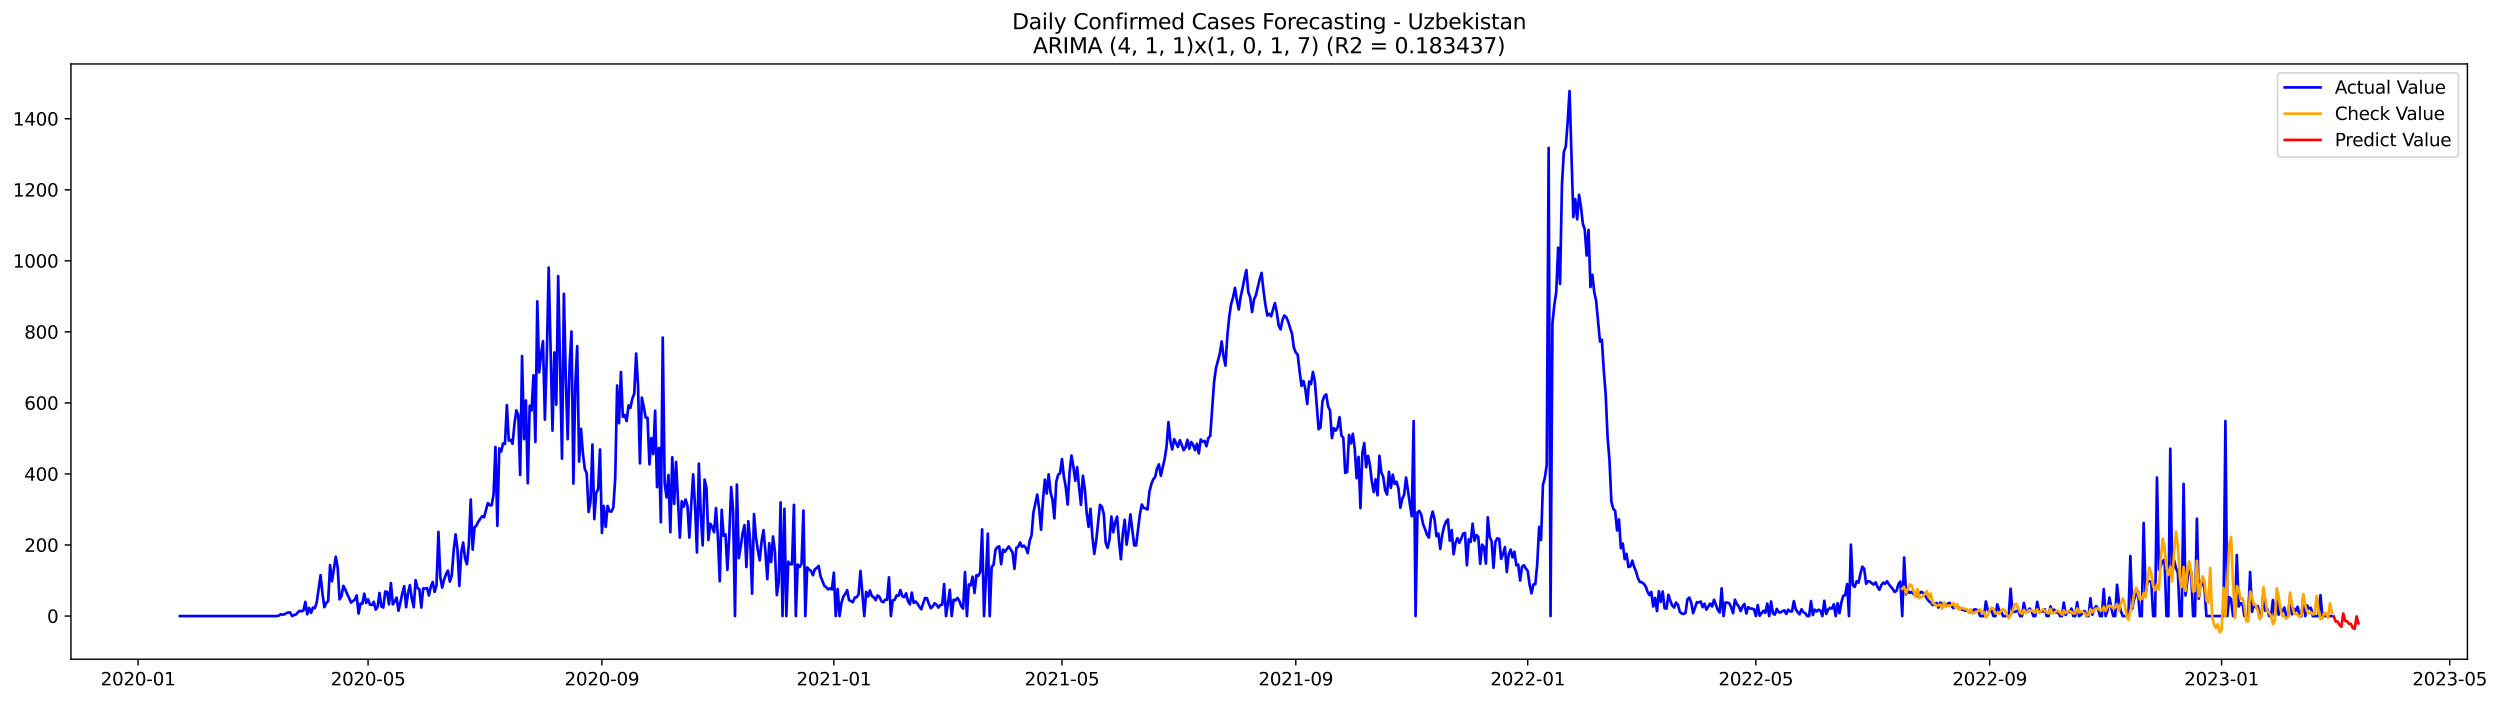 <?xml version="1.0" encoding="utf-8" standalone="no"?>
<!DOCTYPE svg PUBLIC "-//W3C//DTD SVG 1.1//EN"
  "http://www.w3.org/Graphics/SVG/1.1/DTD/svg11.dtd">
<svg xmlns:xlink="http://www.w3.org/1999/xlink" width="1397.062pt" height="392.274pt" viewBox="0 0 1397.062 392.274" xmlns="http://www.w3.org/2000/svg" version="1.1">
 <defs>
  <style type="text/css">*{stroke-linejoin: round; stroke-linecap: butt}</style>
 </defs>
 <g id="figure_1">
  <g id="patch_1">
   <path d="M 0 392.274 
L 1397.062 392.274 
L 1397.062 0 
L 0 0 
z
" style="fill: #ffffff"/>
  </g>
  <g id="axes_1">
   <g id="patch_2">
    <path d="M 39.65 368.396 
L 1378.85 368.396 
L 1378.85 35.755 
L 39.65 35.755 
z
" style="fill: #ffffff"/>
   </g>
   <g id="matplotlib.axis_1">
    <g id="xtick_1">
     <g id="line2d_1">
      <defs>
       <path id="m7a455c758a" d="M 0 0 
L 0 3.5 
" style="stroke: #000000; stroke-width: 0.8"/>
      </defs>
      <g>
       <use xlink:href="#m7a455c758a" x="77.151" y="368.396" style="stroke: #000000; stroke-width: 0.8"/>
      </g>
     </g>
     <g id="text_1">
      <!-- 2020-01 -->
      <g transform="translate(56.26 382.994)scale(0.1 -0.1)">
       <defs>
        <path id="DejaVuSans-32" d="M 1228 531 
L 3431 531 
L 3431 0 
L 469 0 
L 469 531 
Q 828 903 1448 1529 
Q 2069 2156 2228 2338 
Q 2531 2678 2651 2914 
Q 2772 3150 2772 3378 
Q 2772 3750 2511 3984 
Q 2250 4219 1831 4219 
Q 1534 4219 1204 4116 
Q 875 4013 500 3803 
L 500 4441 
Q 881 4594 1212 4672 
Q 1544 4750 1819 4750 
Q 2544 4750 2975 4387 
Q 3406 4025 3406 3419 
Q 3406 3131 3298 2873 
Q 3191 2616 2906 2266 
Q 2828 2175 2409 1742 
Q 1991 1309 1228 531 
z
" transform="scale(0.016)"/>
        <path id="DejaVuSans-30" d="M 2034 4250 
Q 1547 4250 1301 3770 
Q 1056 3291 1056 2328 
Q 1056 1369 1301 889 
Q 1547 409 2034 409 
Q 2525 409 2770 889 
Q 3016 1369 3016 2328 
Q 3016 3291 2770 3770 
Q 2525 4250 2034 4250 
z
M 2034 4750 
Q 2819 4750 3233 4129 
Q 3647 3509 3647 2328 
Q 3647 1150 3233 529 
Q 2819 -91 2034 -91 
Q 1250 -91 836 529 
Q 422 1150 422 2328 
Q 422 3509 836 4129 
Q 1250 4750 2034 4750 
z
" transform="scale(0.016)"/>
        <path id="DejaVuSans-2d" d="M 313 2009 
L 1997 2009 
L 1997 1497 
L 313 1497 
L 313 2009 
z
" transform="scale(0.016)"/>
        <path id="DejaVuSans-31" d="M 794 531 
L 1825 531 
L 1825 4091 
L 703 3866 
L 703 4441 
L 1819 4666 
L 2450 4666 
L 2450 531 
L 3481 531 
L 3481 0 
L 794 0 
L 794 531 
z
" transform="scale(0.016)"/>
       </defs>
       <use xlink:href="#DejaVuSans-32"/>
       <use xlink:href="#DejaVuSans-30" x="63.623"/>
       <use xlink:href="#DejaVuSans-32" x="127.246"/>
       <use xlink:href="#DejaVuSans-30" x="190.869"/>
       <use xlink:href="#DejaVuSans-2d" x="254.492"/>
       <use xlink:href="#DejaVuSans-30" x="290.576"/>
       <use xlink:href="#DejaVuSans-31" x="354.199"/>
      </g>
     </g>
    </g>
    <g id="xtick_2">
     <g id="line2d_2">
      <g>
       <use xlink:href="#m7a455c758a" x="205.696" y="368.396" style="stroke: #000000; stroke-width: 0.8"/>
      </g>
     </g>
     <g id="text_2">
      <!-- 2020-05 -->
      <g transform="translate(184.804 382.994)scale(0.1 -0.1)">
       <defs>
        <path id="DejaVuSans-35" d="M 691 4666 
L 3169 4666 
L 3169 4134 
L 1269 4134 
L 1269 2991 
Q 1406 3038 1543 3061 
Q 1681 3084 1819 3084 
Q 2600 3084 3056 2656 
Q 3513 2228 3513 1497 
Q 3513 744 3044 326 
Q 2575 -91 1722 -91 
Q 1428 -91 1123 -41 
Q 819 9 494 109 
L 494 744 
Q 775 591 1075 516 
Q 1375 441 1709 441 
Q 2250 441 2565 725 
Q 2881 1009 2881 1497 
Q 2881 1984 2565 2268 
Q 2250 2553 1709 2553 
Q 1456 2553 1204 2497 
Q 953 2441 691 2322 
L 691 4666 
z
" transform="scale(0.016)"/>
       </defs>
       <use xlink:href="#DejaVuSans-32"/>
       <use xlink:href="#DejaVuSans-30" x="63.623"/>
       <use xlink:href="#DejaVuSans-32" x="127.246"/>
       <use xlink:href="#DejaVuSans-30" x="190.869"/>
       <use xlink:href="#DejaVuSans-2d" x="254.492"/>
       <use xlink:href="#DejaVuSans-30" x="290.576"/>
       <use xlink:href="#DejaVuSans-35" x="354.199"/>
      </g>
     </g>
    </g>
    <g id="xtick_3">
     <g id="line2d_3">
      <g>
       <use xlink:href="#m7a455c758a" x="336.365" y="368.396" style="stroke: #000000; stroke-width: 0.8"/>
      </g>
     </g>
     <g id="text_3">
      <!-- 2020-09 -->
      <g transform="translate(315.473 382.994)scale(0.1 -0.1)">
       <defs>
        <path id="DejaVuSans-39" d="M 703 97 
L 703 672 
Q 941 559 1184 500 
Q 1428 441 1663 441 
Q 2288 441 2617 861 
Q 2947 1281 2994 2138 
Q 2813 1869 2534 1725 
Q 2256 1581 1919 1581 
Q 1219 1581 811 2004 
Q 403 2428 403 3163 
Q 403 3881 828 4315 
Q 1253 4750 1959 4750 
Q 2769 4750 3195 4129 
Q 3622 3509 3622 2328 
Q 3622 1225 3098 567 
Q 2575 -91 1691 -91 
Q 1453 -91 1209 -44 
Q 966 3 703 97 
z
M 1959 2075 
Q 2384 2075 2632 2365 
Q 2881 2656 2881 3163 
Q 2881 3666 2632 3958 
Q 2384 4250 1959 4250 
Q 1534 4250 1286 3958 
Q 1038 3666 1038 3163 
Q 1038 2656 1286 2365 
Q 1534 2075 1959 2075 
z
" transform="scale(0.016)"/>
       </defs>
       <use xlink:href="#DejaVuSans-32"/>
       <use xlink:href="#DejaVuSans-30" x="63.623"/>
       <use xlink:href="#DejaVuSans-32" x="127.246"/>
       <use xlink:href="#DejaVuSans-30" x="190.869"/>
       <use xlink:href="#DejaVuSans-2d" x="254.492"/>
       <use xlink:href="#DejaVuSans-30" x="290.576"/>
       <use xlink:href="#DejaVuSans-39" x="354.199"/>
      </g>
     </g>
    </g>
    <g id="xtick_4">
     <g id="line2d_4">
      <g>
       <use xlink:href="#m7a455c758a" x="465.972" y="368.396" style="stroke: #000000; stroke-width: 0.8"/>
      </g>
     </g>
     <g id="text_4">
      <!-- 2021-01 -->
      <g transform="translate(445.08 382.994)scale(0.1 -0.1)">
       <use xlink:href="#DejaVuSans-32"/>
       <use xlink:href="#DejaVuSans-30" x="63.623"/>
       <use xlink:href="#DejaVuSans-32" x="127.246"/>
       <use xlink:href="#DejaVuSans-31" x="190.869"/>
       <use xlink:href="#DejaVuSans-2d" x="254.492"/>
       <use xlink:href="#DejaVuSans-30" x="290.576"/>
       <use xlink:href="#DejaVuSans-31" x="354.199"/>
      </g>
     </g>
    </g>
    <g id="xtick_5">
     <g id="line2d_5">
      <g>
       <use xlink:href="#m7a455c758a" x="593.454" y="368.396" style="stroke: #000000; stroke-width: 0.8"/>
      </g>
     </g>
     <g id="text_5">
      <!-- 2021-05 -->
      <g transform="translate(572.562 382.994)scale(0.1 -0.1)">
       <use xlink:href="#DejaVuSans-32"/>
       <use xlink:href="#DejaVuSans-30" x="63.623"/>
       <use xlink:href="#DejaVuSans-32" x="127.246"/>
       <use xlink:href="#DejaVuSans-31" x="190.869"/>
       <use xlink:href="#DejaVuSans-2d" x="254.492"/>
       <use xlink:href="#DejaVuSans-30" x="290.576"/>
       <use xlink:href="#DejaVuSans-35" x="354.199"/>
      </g>
     </g>
    </g>
    <g id="xtick_6">
     <g id="line2d_6">
      <g>
       <use xlink:href="#m7a455c758a" x="724.123" y="368.396" style="stroke: #000000; stroke-width: 0.8"/>
      </g>
     </g>
     <g id="text_6">
      <!-- 2021-09 -->
      <g transform="translate(703.232 382.994)scale(0.1 -0.1)">
       <use xlink:href="#DejaVuSans-32"/>
       <use xlink:href="#DejaVuSans-30" x="63.623"/>
       <use xlink:href="#DejaVuSans-32" x="127.246"/>
       <use xlink:href="#DejaVuSans-31" x="190.869"/>
       <use xlink:href="#DejaVuSans-2d" x="254.492"/>
       <use xlink:href="#DejaVuSans-30" x="290.576"/>
       <use xlink:href="#DejaVuSans-39" x="354.199"/>
      </g>
     </g>
    </g>
    <g id="xtick_7">
     <g id="line2d_7">
      <g>
       <use xlink:href="#m7a455c758a" x="853.73" y="368.396" style="stroke: #000000; stroke-width: 0.8"/>
      </g>
     </g>
     <g id="text_7">
      <!-- 2022-01 -->
      <g transform="translate(832.838 382.994)scale(0.1 -0.1)">
       <use xlink:href="#DejaVuSans-32"/>
       <use xlink:href="#DejaVuSans-30" x="63.623"/>
       <use xlink:href="#DejaVuSans-32" x="127.246"/>
       <use xlink:href="#DejaVuSans-32" x="190.869"/>
       <use xlink:href="#DejaVuSans-2d" x="254.492"/>
       <use xlink:href="#DejaVuSans-30" x="290.576"/>
       <use xlink:href="#DejaVuSans-31" x="354.199"/>
      </g>
     </g>
    </g>
    <g id="xtick_8">
     <g id="line2d_8">
      <g>
       <use xlink:href="#m7a455c758a" x="981.212" y="368.396" style="stroke: #000000; stroke-width: 0.8"/>
      </g>
     </g>
     <g id="text_8">
      <!-- 2022-05 -->
      <g transform="translate(960.321 382.994)scale(0.1 -0.1)">
       <use xlink:href="#DejaVuSans-32"/>
       <use xlink:href="#DejaVuSans-30" x="63.623"/>
       <use xlink:href="#DejaVuSans-32" x="127.246"/>
       <use xlink:href="#DejaVuSans-32" x="190.869"/>
       <use xlink:href="#DejaVuSans-2d" x="254.492"/>
       <use xlink:href="#DejaVuSans-30" x="290.576"/>
       <use xlink:href="#DejaVuSans-35" x="354.199"/>
      </g>
     </g>
    </g>
    <g id="xtick_9">
     <g id="line2d_9">
      <g>
       <use xlink:href="#m7a455c758a" x="1111.881" y="368.396" style="stroke: #000000; stroke-width: 0.8"/>
      </g>
     </g>
     <g id="text_9">
      <!-- 2022-09 -->
      <g transform="translate(1090.99 382.994)scale(0.1 -0.1)">
       <use xlink:href="#DejaVuSans-32"/>
       <use xlink:href="#DejaVuSans-30" x="63.623"/>
       <use xlink:href="#DejaVuSans-32" x="127.246"/>
       <use xlink:href="#DejaVuSans-32" x="190.869"/>
       <use xlink:href="#DejaVuSans-2d" x="254.492"/>
       <use xlink:href="#DejaVuSans-30" x="290.576"/>
       <use xlink:href="#DejaVuSans-39" x="354.199"/>
      </g>
     </g>
    </g>
    <g id="xtick_10">
     <g id="line2d_10">
      <g>
       <use xlink:href="#m7a455c758a" x="1241.488" y="368.396" style="stroke: #000000; stroke-width: 0.8"/>
      </g>
     </g>
     <g id="text_10">
      <!-- 2023-01 -->
      <g transform="translate(1220.597 382.994)scale(0.1 -0.1)">
       <defs>
        <path id="DejaVuSans-33" d="M 2597 2516 
Q 3050 2419 3304 2112 
Q 3559 1806 3559 1356 
Q 3559 666 3084 287 
Q 2609 -91 1734 -91 
Q 1441 -91 1130 -33 
Q 819 25 488 141 
L 488 750 
Q 750 597 1062 519 
Q 1375 441 1716 441 
Q 2309 441 2620 675 
Q 2931 909 2931 1356 
Q 2931 1769 2642 2001 
Q 2353 2234 1838 2234 
L 1294 2234 
L 1294 2753 
L 1863 2753 
Q 2328 2753 2575 2939 
Q 2822 3125 2822 3475 
Q 2822 3834 2567 4026 
Q 2313 4219 1838 4219 
Q 1578 4219 1281 4162 
Q 984 4106 628 3988 
L 628 4550 
Q 988 4650 1302 4700 
Q 1616 4750 1894 4750 
Q 2613 4750 3031 4423 
Q 3450 4097 3450 3541 
Q 3450 3153 3228 2886 
Q 3006 2619 2597 2516 
z
" transform="scale(0.016)"/>
       </defs>
       <use xlink:href="#DejaVuSans-32"/>
       <use xlink:href="#DejaVuSans-30" x="63.623"/>
       <use xlink:href="#DejaVuSans-32" x="127.246"/>
       <use xlink:href="#DejaVuSans-33" x="190.869"/>
       <use xlink:href="#DejaVuSans-2d" x="254.492"/>
       <use xlink:href="#DejaVuSans-30" x="290.576"/>
       <use xlink:href="#DejaVuSans-31" x="354.199"/>
      </g>
     </g>
    </g>
    <g id="xtick_11">
     <g id="line2d_11">
      <g>
       <use xlink:href="#m7a455c758a" x="1368.97" y="368.396" style="stroke: #000000; stroke-width: 0.8"/>
      </g>
     </g>
     <g id="text_11">
      <!-- 2023-05 -->
      <g transform="translate(1348.079 382.994)scale(0.1 -0.1)">
       <use xlink:href="#DejaVuSans-32"/>
       <use xlink:href="#DejaVuSans-30" x="63.623"/>
       <use xlink:href="#DejaVuSans-32" x="127.246"/>
       <use xlink:href="#DejaVuSans-33" x="190.869"/>
       <use xlink:href="#DejaVuSans-2d" x="254.492"/>
       <use xlink:href="#DejaVuSans-30" x="290.576"/>
       <use xlink:href="#DejaVuSans-35" x="354.199"/>
      </g>
     </g>
    </g>
   </g>
   <g id="matplotlib.axis_2">
    <g id="ytick_1">
     <g id="line2d_12">
      <defs>
       <path id="m4aa9093ba5" d="M 0 0 
L -3.5 0 
" style="stroke: #000000; stroke-width: 0.8"/>
      </defs>
      <g>
       <use xlink:href="#m4aa9093ba5" x="39.65" y="344.266" style="stroke: #000000; stroke-width: 0.8"/>
      </g>
     </g>
     <g id="text_12">
      <!-- 0 -->
      <g transform="translate(26.288 348.066)scale(0.1 -0.1)">
       <use xlink:href="#DejaVuSans-30"/>
      </g>
     </g>
    </g>
    <g id="ytick_2">
     <g id="line2d_13">
      <g>
       <use xlink:href="#m4aa9093ba5" x="39.65" y="304.565" style="stroke: #000000; stroke-width: 0.8"/>
      </g>
     </g>
     <g id="text_13">
      <!-- 200 -->
      <g transform="translate(13.562 308.364)scale(0.1 -0.1)">
       <use xlink:href="#DejaVuSans-32"/>
       <use xlink:href="#DejaVuSans-30" x="63.623"/>
       <use xlink:href="#DejaVuSans-30" x="127.246"/>
      </g>
     </g>
    </g>
    <g id="ytick_3">
     <g id="line2d_14">
      <g>
       <use xlink:href="#m4aa9093ba5" x="39.65" y="264.864" style="stroke: #000000; stroke-width: 0.8"/>
      </g>
     </g>
     <g id="text_14">
      <!-- 400 -->
      <g transform="translate(13.562 268.663)scale(0.1 -0.1)">
       <defs>
        <path id="DejaVuSans-34" d="M 2419 4116 
L 825 1625 
L 2419 1625 
L 2419 4116 
z
M 2253 4666 
L 3047 4666 
L 3047 1625 
L 3713 1625 
L 3713 1100 
L 3047 1100 
L 3047 0 
L 2419 0 
L 2419 1100 
L 313 1100 
L 313 1709 
L 2253 4666 
z
" transform="scale(0.016)"/>
       </defs>
       <use xlink:href="#DejaVuSans-34"/>
       <use xlink:href="#DejaVuSans-30" x="63.623"/>
       <use xlink:href="#DejaVuSans-30" x="127.246"/>
      </g>
     </g>
    </g>
    <g id="ytick_4">
     <g id="line2d_15">
      <g>
       <use xlink:href="#m4aa9093ba5" x="39.65" y="225.163" style="stroke: #000000; stroke-width: 0.8"/>
      </g>
     </g>
     <g id="text_15">
      <!-- 600 -->
      <g transform="translate(13.562 228.962)scale(0.1 -0.1)">
       <defs>
        <path id="DejaVuSans-36" d="M 2113 2584 
Q 1688 2584 1439 2293 
Q 1191 2003 1191 1497 
Q 1191 994 1439 701 
Q 1688 409 2113 409 
Q 2538 409 2786 701 
Q 3034 994 3034 1497 
Q 3034 2003 2786 2293 
Q 2538 2584 2113 2584 
z
M 3366 4563 
L 3366 3988 
Q 3128 4100 2886 4159 
Q 2644 4219 2406 4219 
Q 1781 4219 1451 3797 
Q 1122 3375 1075 2522 
Q 1259 2794 1537 2939 
Q 1816 3084 2150 3084 
Q 2853 3084 3261 2657 
Q 3669 2231 3669 1497 
Q 3669 778 3244 343 
Q 2819 -91 2113 -91 
Q 1303 -91 875 529 
Q 447 1150 447 2328 
Q 447 3434 972 4092 
Q 1497 4750 2381 4750 
Q 2619 4750 2861 4703 
Q 3103 4656 3366 4563 
z
" transform="scale(0.016)"/>
       </defs>
       <use xlink:href="#DejaVuSans-36"/>
       <use xlink:href="#DejaVuSans-30" x="63.623"/>
       <use xlink:href="#DejaVuSans-30" x="127.246"/>
      </g>
     </g>
    </g>
    <g id="ytick_5">
     <g id="line2d_16">
      <g>
       <use xlink:href="#m4aa9093ba5" x="39.65" y="185.462" style="stroke: #000000; stroke-width: 0.8"/>
      </g>
     </g>
     <g id="text_16">
      <!-- 800 -->
      <g transform="translate(13.562 189.261)scale(0.1 -0.1)">
       <defs>
        <path id="DejaVuSans-38" d="M 2034 2216 
Q 1584 2216 1326 1975 
Q 1069 1734 1069 1313 
Q 1069 891 1326 650 
Q 1584 409 2034 409 
Q 2484 409 2743 651 
Q 3003 894 3003 1313 
Q 3003 1734 2745 1975 
Q 2488 2216 2034 2216 
z
M 1403 2484 
Q 997 2584 770 2862 
Q 544 3141 544 3541 
Q 544 4100 942 4425 
Q 1341 4750 2034 4750 
Q 2731 4750 3128 4425 
Q 3525 4100 3525 3541 
Q 3525 3141 3298 2862 
Q 3072 2584 2669 2484 
Q 3125 2378 3379 2068 
Q 3634 1759 3634 1313 
Q 3634 634 3220 271 
Q 2806 -91 2034 -91 
Q 1263 -91 848 271 
Q 434 634 434 1313 
Q 434 1759 690 2068 
Q 947 2378 1403 2484 
z
M 1172 3481 
Q 1172 3119 1398 2916 
Q 1625 2713 2034 2713 
Q 2441 2713 2670 2916 
Q 2900 3119 2900 3481 
Q 2900 3844 2670 4047 
Q 2441 4250 2034 4250 
Q 1625 4250 1398 4047 
Q 1172 3844 1172 3481 
z
" transform="scale(0.016)"/>
       </defs>
       <use xlink:href="#DejaVuSans-38"/>
       <use xlink:href="#DejaVuSans-30" x="63.623"/>
       <use xlink:href="#DejaVuSans-30" x="127.246"/>
      </g>
     </g>
    </g>
    <g id="ytick_6">
     <g id="line2d_17">
      <g>
       <use xlink:href="#m4aa9093ba5" x="39.65" y="145.761" style="stroke: #000000; stroke-width: 0.8"/>
      </g>
     </g>
     <g id="text_17">
      <!-- 1000 -->
      <g transform="translate(7.2 149.56)scale(0.1 -0.1)">
       <use xlink:href="#DejaVuSans-31"/>
       <use xlink:href="#DejaVuSans-30" x="63.623"/>
       <use xlink:href="#DejaVuSans-30" x="127.246"/>
       <use xlink:href="#DejaVuSans-30" x="190.869"/>
      </g>
     </g>
    </g>
    <g id="ytick_7">
     <g id="line2d_18">
      <g>
       <use xlink:href="#m4aa9093ba5" x="39.65" y="106.06" style="stroke: #000000; stroke-width: 0.8"/>
      </g>
     </g>
     <g id="text_18">
      <!-- 1200 -->
      <g transform="translate(7.2 109.859)scale(0.1 -0.1)">
       <use xlink:href="#DejaVuSans-31"/>
       <use xlink:href="#DejaVuSans-32" x="63.623"/>
       <use xlink:href="#DejaVuSans-30" x="127.246"/>
       <use xlink:href="#DejaVuSans-30" x="190.869"/>
      </g>
     </g>
    </g>
    <g id="ytick_8">
     <g id="line2d_19">
      <g>
       <use xlink:href="#m4aa9093ba5" x="39.65" y="66.359" style="stroke: #000000; stroke-width: 0.8"/>
      </g>
     </g>
     <g id="text_19">
      <!-- 1400 -->
      <g transform="translate(7.2 70.158)scale(0.1 -0.1)">
       <use xlink:href="#DejaVuSans-31"/>
       <use xlink:href="#DejaVuSans-34" x="63.623"/>
       <use xlink:href="#DejaVuSans-30" x="127.246"/>
       <use xlink:href="#DejaVuSans-30" x="190.869"/>
      </g>
     </g>
    </g>
   </g>
   <g id="line2d_20">
    <path d="M 100.523 344.266 
L 154.703 344.266 
L 155.765 344.068 
L 156.827 343.274 
L 157.89 343.472 
L 158.952 343.274 
L 160.014 342.678 
L 161.077 342.281 
L 162.139 342.281 
L 163.201 344.266 
L 164.264 343.671 
L 165.326 343.472 
L 166.389 342.281 
L 167.451 341.289 
L 168.513 341.686 
L 169.576 341.09 
L 170.638 336.326 
L 171.7 343.274 
L 172.763 339.701 
L 173.825 342.48 
L 174.887 339.502 
L 175.95 339.899 
L 177.012 336.525 
L 179.137 321.438 
L 180.199 331.76 
L 181.261 339.304 
L 182.324 336.922 
L 183.386 335.929 
L 184.448 315.88 
L 185.511 324.813 
L 187.636 311.116 
L 188.698 317.071 
L 189.76 334.937 
L 190.823 333.15 
L 191.885 327.393 
L 192.947 329.378 
L 194.01 331.959 
L 195.072 334.143 
L 196.134 336.723 
L 198.259 335.135 
L 199.321 332.753 
L 200.384 342.877 
L 201.446 337.319 
L 202.508 337.319 
L 203.571 331.76 
L 204.633 336.922 
L 205.696 334.937 
L 206.758 337.914 
L 207.82 338.113 
L 208.883 336.326 
L 209.945 340.693 
L 211.007 339.105 
L 212.07 331.363 
L 213.132 338.907 
L 214.194 339.502 
L 215.257 330.569 
L 216.319 330.768 
L 217.381 337.716 
L 218.444 325.805 
L 219.506 337.716 
L 220.568 336.128 
L 221.631 333.944 
L 222.693 341.289 
L 223.755 336.723 
L 224.818 331.562 
L 225.88 327.592 
L 226.943 339.304 
L 228.005 331.562 
L 229.067 326.996 
L 230.13 334.54 
L 231.192 339.304 
L 232.254 324.217 
L 233.317 328.584 
L 234.379 329.378 
L 235.441 339.502 
L 236.504 328.783 
L 237.566 328.981 
L 238.628 328.584 
L 239.691 332.753 
L 240.753 327.79 
L 241.815 325.21 
L 242.878 330.768 
L 243.94 326.996 
L 245.002 297.221 
L 246.065 322.629 
L 247.127 328.386 
L 248.19 323.82 
L 249.252 320.843 
L 250.314 318.858 
L 251.377 325.011 
L 252.439 321.637 
L 253.501 307.94 
L 254.564 298.61 
L 255.626 306.749 
L 256.688 327.393 
L 257.751 308.734 
L 258.813 303.176 
L 259.875 312.108 
L 260.938 315.285 
L 262 304.367 
L 263.062 279.157 
L 264.125 307.146 
L 265.187 294.64 
L 266.25 293.647 
L 267.312 291.464 
L 269.437 288.486 
L 270.499 289.082 
L 272.624 281.142 
L 273.686 282.333 
L 274.748 282.333 
L 275.811 276.378 
L 276.873 249.778 
L 277.935 293.846 
L 278.998 250.572 
L 280.06 252.358 
L 281.122 247.793 
L 282.185 248.19 
L 283.247 226.354 
L 284.309 246.205 
L 285.372 245.808 
L 286.434 247.991 
L 287.497 236.875 
L 288.559 229.332 
L 289.621 231.912 
L 290.684 265.46 
L 291.746 198.96 
L 292.808 245.411 
L 293.871 223.774 
L 294.933 270.025 
L 295.995 226.751 
L 297.058 229.332 
L 298.12 209.68 
L 299.182 246.999 
L 300.245 168.391 
L 301.307 208.092 
L 302.369 197.769 
L 303.432 190.623 
L 304.494 234.493 
L 305.557 199.357 
L 306.619 149.533 
L 308.744 240.647 
L 309.806 196.975 
L 310.868 226.156 
L 311.931 154.297 
L 314.055 256.328 
L 315.118 164.222 
L 316.18 211.466 
L 317.242 245.411 
L 318.305 203.923 
L 319.367 185.264 
L 320.429 270.224 
L 321.492 215.238 
L 322.554 193.402 
L 323.616 257.917 
L 324.679 239.654 
L 325.741 253.351 
L 326.804 262.085 
L 327.866 264.467 
L 328.928 286.104 
L 329.991 280.149 
L 331.053 248.388 
L 332.115 290.074 
L 333.178 275.385 
L 334.24 273.4 
L 335.302 251.167 
L 336.365 297.816 
L 337.427 282.73 
L 338.489 294.441 
L 339.552 282.73 
L 340.614 285.707 
L 341.676 285.906 
L 342.739 283.524 
L 343.801 267.246 
L 344.864 215.436 
L 345.926 236.478 
L 346.988 207.893 
L 348.051 232.905 
L 349.113 231.912 
L 350.175 235.287 
L 351.238 226.553 
L 352.3 227.942 
L 353.362 222.781 
L 354.425 220.002 
L 355.487 197.571 
L 356.549 215.635 
L 357.612 258.909 
L 358.674 222.186 
L 359.736 227.148 
L 360.799 233.302 
L 361.861 233.5 
L 362.923 259.505 
L 363.986 244.815 
L 365.048 253.748 
L 366.111 229.53 
L 367.173 272.209 
L 368.235 250.373 
L 369.298 291.861 
L 370.36 188.638 
L 371.422 270.025 
L 372.485 277.966 
L 373.547 265.46 
L 374.609 297.419 
L 375.672 255.534 
L 376.734 281.539 
L 377.796 258.115 
L 379.921 300.397 
L 380.983 280.149 
L 382.046 283.127 
L 383.108 279.157 
L 384.171 282.73 
L 385.233 300.397 
L 386.295 281.737 
L 387.358 265.063 
L 388.42 283.127 
L 389.482 308.734 
L 390.545 259.108 
L 391.607 287.692 
L 392.669 304.764 
L 393.732 268.04 
L 394.794 272.804 
L 395.856 301.786 
L 396.919 292.655 
L 397.981 294.441 
L 399.043 297.419 
L 400.106 283.921 
L 401.168 299.801 
L 402.23 324.813 
L 403.293 284.913 
L 404.355 299.404 
L 405.418 298.61 
L 406.48 318.461 
L 407.542 299.007 
L 408.605 272.209 
L 409.667 285.31 
L 410.729 344.266 
L 411.792 270.819 
L 412.854 311.91 
L 413.916 305.756 
L 414.979 298.015 
L 416.041 293.449 
L 417.103 316.873 
L 418.166 291.265 
L 419.228 302.58 
L 420.29 331.76 
L 421.353 287.295 
L 422.415 300 
L 423.478 307.344 
L 424.54 313.101 
L 425.602 302.382 
L 426.665 296.228 
L 427.727 308.138 
L 428.789 323.622 
L 429.852 303.573 
L 430.914 314.094 
L 431.976 299.801 
L 433.039 308.138 
L 434.101 332.555 
L 435.163 325.21 
L 436.226 280.745 
L 437.288 344.266 
L 438.35 284.318 
L 439.413 344.266 
L 440.475 313.895 
L 441.537 315.285 
L 442.6 315.285 
L 443.662 282.134 
L 444.725 344.266 
L 445.787 315.483 
L 446.849 316.873 
L 447.912 315.086 
L 448.974 285.31 
L 450.036 344.266 
L 451.099 317.071 
L 452.161 318.262 
L 453.223 319.056 
L 454.286 321.438 
L 455.348 318.064 
L 456.41 317.468 
L 457.473 316.277 
L 458.535 322.034 
L 460.66 327.393 
L 461.722 328.187 
L 462.785 329.378 
L 463.847 328.783 
L 464.909 329.378 
L 465.972 320.049 
L 467.034 344.266 
L 468.096 329.18 
L 469.159 344.266 
L 470.221 336.922 
L 471.283 333.349 
L 472.346 331.959 
L 473.408 329.775 
L 474.47 335.334 
L 476.595 336.525 
L 477.657 333.944 
L 478.72 333.746 
L 479.782 332.157 
L 480.844 319.056 
L 482.969 344.266 
L 484.032 330.768 
L 485.094 333.349 
L 486.156 329.974 
L 487.219 333.15 
L 488.281 333.746 
L 489.343 335.334 
L 490.406 332.753 
L 491.468 333.547 
L 492.53 335.929 
L 493.593 336.525 
L 494.655 335.135 
L 495.717 335.135 
L 496.78 322.629 
L 497.842 344.266 
L 498.904 335.532 
L 499.967 335.135 
L 501.029 332.753 
L 502.092 332.952 
L 503.154 329.775 
L 504.216 333.15 
L 505.279 333.746 
L 506.341 331.562 
L 507.403 335.929 
L 508.466 337.716 
L 509.528 331.165 
L 510.59 336.922 
L 511.653 336.128 
L 512.715 337.319 
L 513.777 339.105 
L 514.84 340.495 
L 515.902 337.12 
L 516.964 334.143 
L 518.027 334.341 
L 519.089 337.517 
L 520.151 339.899 
L 521.214 338.907 
L 522.276 337.12 
L 523.339 337.914 
L 524.401 339.502 
L 525.463 338.113 
L 526.526 337.914 
L 527.588 326.401 
L 528.65 344.266 
L 529.713 337.319 
L 530.775 329.577 
L 531.837 344.266 
L 532.9 335.135 
L 533.962 335.532 
L 535.024 334.143 
L 536.087 335.731 
L 537.149 338.708 
L 538.211 340.098 
L 539.274 319.652 
L 540.336 344.266 
L 541.399 326.599 
L 542.461 327.195 
L 543.523 322.232 
L 544.586 331.363 
L 545.648 321.438 
L 546.71 321.835 
L 547.773 319.652 
L 548.835 295.831 
L 549.897 344.266 
L 550.96 323.026 
L 552.022 298.213 
L 553.084 344.266 
L 554.147 316.873 
L 555.209 315.682 
L 556.271 307.344 
L 557.334 305.756 
L 558.396 305.359 
L 559.458 315.285 
L 560.521 307.146 
L 561.583 308.337 
L 563.708 305.359 
L 565.833 308.734 
L 566.895 317.865 
L 567.957 306.153 
L 569.02 305.558 
L 570.082 303.176 
L 571.144 305.558 
L 572.207 304.962 
L 573.269 306.153 
L 574.331 309.131 
L 575.394 302.183 
L 576.456 299.206 
L 577.518 286.303 
L 579.643 276.378 
L 580.705 284.318 
L 581.768 296.03 
L 582.83 279.554 
L 583.893 268.04 
L 584.955 275.782 
L 586.017 265.063 
L 587.08 275.186 
L 588.142 279.157 
L 589.204 289.677 
L 590.267 269.231 
L 591.329 265.261 
L 592.391 264.467 
L 593.454 256.527 
L 594.516 266.254 
L 595.578 272.209 
L 596.641 281.936 
L 597.703 264.07 
L 598.765 254.542 
L 599.828 260.696 
L 600.89 268.636 
L 601.953 261.093 
L 603.015 272.407 
L 604.077 282.134 
L 605.14 265.857 
L 606.202 273.003 
L 607.264 286.501 
L 608.327 294.441 
L 609.389 284.318 
L 610.451 300 
L 611.514 309.528 
L 612.576 302.183 
L 614.701 282.134 
L 615.763 283.127 
L 616.825 287.295 
L 617.888 303.374 
L 618.95 306.153 
L 620.012 301.588 
L 621.075 288.685 
L 622.137 297.419 
L 623.2 291.861 
L 624.262 288.685 
L 625.324 302.382 
L 626.387 312.505 
L 627.449 298.412 
L 628.511 290.471 
L 629.574 304.367 
L 630.636 297.022 
L 631.698 287.494 
L 633.823 304.764 
L 634.885 304.764 
L 637.01 287.295 
L 638.072 281.936 
L 639.135 283.921 
L 640.197 284.119 
L 641.26 284.715 
L 642.322 274.789 
L 643.384 270.621 
L 644.447 267.842 
L 645.509 266.651 
L 646.571 261.887 
L 647.634 259.505 
L 648.696 265.857 
L 650.821 256.527 
L 651.883 249.778 
L 652.945 235.882 
L 654.008 246.403 
L 655.07 251.167 
L 656.132 245.411 
L 658.257 249.778 
L 659.319 246.006 
L 660.382 248.587 
L 661.444 251.564 
L 662.507 249.976 
L 663.569 245.808 
L 664.631 250.77 
L 665.694 246.999 
L 666.756 248.587 
L 667.818 251.564 
L 668.881 247.991 
L 669.943 253.351 
L 671.005 245.609 
L 672.068 246.8 
L 673.13 246.403 
L 674.192 249.381 
L 675.255 244.815 
L 676.317 243.624 
L 678.442 213.65 
L 679.504 205.71 
L 681.629 197.769 
L 682.691 190.822 
L 683.754 199.159 
L 684.816 204.32 
L 685.878 187.646 
L 686.941 176.926 
L 688.003 169.78 
L 689.065 166.207 
L 690.128 160.847 
L 691.19 167.795 
L 692.252 172.956 
L 693.315 165.81 
L 694.377 161.046 
L 695.439 155.488 
L 696.502 150.922 
L 697.564 163.229 
L 698.626 166.207 
L 699.689 174.346 
L 700.751 167.398 
L 701.814 165.016 
L 703.938 156.083 
L 705.001 152.51 
L 706.063 162.237 
L 707.125 170.177 
L 708.188 176.331 
L 709.25 175.338 
L 710.312 176.728 
L 712.437 169.383 
L 713.499 174.544 
L 714.562 181.889 
L 715.624 184.073 
L 716.686 178.713 
L 717.749 176.331 
L 718.811 177.323 
L 719.874 179.705 
L 720.936 183.279 
L 721.998 186.455 
L 723.061 194.395 
L 724.123 196.975 
L 725.185 198.166 
L 726.248 207.496 
L 727.31 215.635 
L 728.372 212.856 
L 729.435 217.223 
L 730.497 225.759 
L 731.559 213.253 
L 732.622 214.642 
L 733.684 207.893 
L 734.746 212.856 
L 736.871 239.853 
L 737.933 238.86 
L 738.996 224.369 
L 740.058 221.392 
L 741.121 220.399 
L 742.183 227.148 
L 743.245 229.332 
L 744.308 244.815 
L 745.37 239.257 
L 746.432 240.647 
L 747.495 238.86 
L 748.557 233.103 
L 749.619 243.426 
L 750.682 244.617 
L 751.744 264.269 
L 752.806 263.673 
L 753.869 243.029 
L 754.931 247.793 
L 755.993 242.433 
L 757.056 250.77 
L 758.118 267.246 
L 759.181 255.336 
L 760.243 283.921 
L 761.305 253.351 
L 762.368 247.594 
L 763.43 261.093 
L 764.492 254.74 
L 765.555 259.902 
L 766.617 269.231 
L 767.679 274.988 
L 768.742 267.842 
L 769.804 276.775 
L 770.866 254.74 
L 771.929 264.07 
L 772.991 266.452 
L 774.053 273.995 
L 775.116 276.378 
L 776.178 263.673 
L 777.24 272.606 
L 778.303 265.261 
L 779.365 270.422 
L 780.428 269.231 
L 781.49 273.003 
L 782.552 283.722 
L 783.615 278.76 
L 784.677 276.378 
L 785.739 266.849 
L 787.864 281.539 
L 788.926 288.486 
L 789.989 235.287 
L 791.051 344.266 
L 792.113 286.303 
L 793.176 285.509 
L 794.238 287.692 
L 795.3 293.052 
L 796.363 295.633 
L 797.425 298.809 
L 798.488 300.397 
L 799.55 290.074 
L 800.612 285.906 
L 801.675 290.273 
L 802.737 299.603 
L 803.799 298.213 
L 804.862 306.749 
L 805.924 299.007 
L 806.986 294.243 
L 808.049 291.464 
L 809.111 290.273 
L 810.173 302.183 
L 811.236 296.228 
L 812.298 309.726 
L 813.36 303.374 
L 814.423 300.794 
L 815.485 303.374 
L 816.547 300.992 
L 817.61 298.213 
L 818.672 297.816 
L 819.735 315.88 
L 820.797 301.389 
L 821.859 302.779 
L 822.922 292.655 
L 823.984 302.183 
L 825.046 299.007 
L 826.109 300 
L 827.171 315.086 
L 828.233 304.367 
L 829.296 305.756 
L 830.358 314.888 
L 831.42 289.082 
L 832.483 300 
L 833.545 302.382 
L 834.607 317.27 
L 835.67 302.779 
L 836.732 300.794 
L 837.795 301.191 
L 838.857 312.307 
L 839.919 309.726 
L 840.982 305.756 
L 842.044 319.652 
L 843.106 309.726 
L 844.169 307.146 
L 845.231 311.513 
L 846.293 308.337 
L 847.356 315.88 
L 848.418 315.483 
L 849.48 324.416 
L 850.543 316.674 
L 851.605 315.88 
L 852.667 317.667 
L 853.73 319.056 
L 854.792 326.798 
L 855.854 331.562 
L 856.917 326.599 
L 857.979 326.401 
L 859.042 315.285 
L 860.104 294.441 
L 861.166 301.786 
L 862.229 271.018 
L 863.291 267.048 
L 864.353 259.902 
L 865.416 82.636 
L 866.478 344.266 
L 867.54 180.698 
L 868.603 170.376 
L 869.665 163.229 
L 870.727 138.416 
L 871.79 158.664 
L 872.852 103.281 
L 873.914 84.82 
L 874.977 82.041 
L 876.039 68.344 
L 877.101 50.876 
L 879.226 121.345 
L 880.289 111.221 
L 881.351 122.536 
L 882.413 108.839 
L 883.476 115.588 
L 884.538 125.116 
L 885.6 128.094 
L 886.663 142.783 
L 887.725 128.491 
L 888.787 160.45 
L 889.85 153.503 
L 890.912 163.229 
L 891.974 168.192 
L 894.099 190.822 
L 895.161 189.829 
L 896.224 206.901 
L 897.286 220.201 
L 898.349 244.22 
L 899.411 257.122 
L 900.473 280.348 
L 901.536 284.318 
L 902.598 285.509 
L 903.66 296.427 
L 904.723 290.273 
L 905.785 306.352 
L 906.847 303.771 
L 907.91 312.505 
L 908.972 309.528 
L 910.034 316.873 
L 911.097 316.476 
L 912.159 313.299 
L 913.221 316.873 
L 914.284 319.453 
L 915.346 323.225 
L 916.408 325.21 
L 917.471 325.408 
L 918.533 326.202 
L 919.596 327.592 
L 920.658 330.569 
L 921.72 332.555 
L 922.783 330.768 
L 923.845 338.907 
L 924.907 334.143 
L 925.97 341.487 
L 927.032 330.371 
L 928.094 336.326 
L 929.157 330.569 
L 930.219 339.899 
L 931.281 340.098 
L 932.344 332.356 
L 933.406 335.731 
L 934.468 338.311 
L 935.531 339.502 
L 936.593 336.723 
L 937.656 337.914 
L 938.718 341.884 
L 939.78 342.877 
L 940.843 343.075 
L 941.905 342.48 
L 942.967 334.937 
L 944.03 333.944 
L 945.092 336.723 
L 946.154 342.678 
L 948.279 336.525 
L 949.341 336.723 
L 950.404 336.128 
L 951.466 339.304 
L 952.528 337.319 
L 953.591 340.693 
L 955.715 337.319 
L 956.778 338.907 
L 957.84 335.135 
L 959.965 340.892 
L 961.027 342.281 
L 962.09 328.783 
L 963.152 344.266 
L 964.214 336.723 
L 965.277 336.723 
L 966.339 337.12 
L 967.401 339.304 
L 968.464 342.678 
L 969.526 335.135 
L 970.588 337.517 
L 971.651 338.907 
L 972.713 341.487 
L 973.775 338.907 
L 974.838 337.517 
L 975.9 342.877 
L 976.963 339.304 
L 978.025 340.098 
L 979.087 340.098 
L 980.15 340.495 
L 981.212 344.266 
L 982.274 338.113 
L 983.337 344.068 
L 985.461 341.289 
L 986.524 342.48 
L 987.586 337.319 
L 988.648 344.266 
L 989.711 336.128 
L 990.773 342.877 
L 991.835 343.472 
L 992.898 340.296 
L 993.96 342.083 
L 995.022 342.281 
L 996.085 341.487 
L 997.147 341.09 
L 998.21 343.075 
L 999.272 340.693 
L 1000.334 341.686 
L 1001.397 341.686 
L 1002.459 335.929 
L 1003.521 340.495 
L 1004.584 342.083 
L 1005.646 343.274 
L 1006.708 340.495 
L 1007.771 342.083 
L 1008.833 342.678 
L 1009.895 344.266 
L 1010.958 344.266 
L 1012.02 335.929 
L 1013.082 343.671 
L 1014.145 340.693 
L 1015.207 341.686 
L 1016.27 340.693 
L 1017.332 341.289 
L 1018.394 344.266 
L 1019.457 335.731 
L 1020.519 343.075 
L 1021.581 340.693 
L 1022.644 339.701 
L 1023.706 340.098 
L 1024.768 337.716 
L 1025.831 344.266 
L 1026.893 337.12 
L 1027.955 342.678 
L 1029.018 336.525 
L 1030.08 332.952 
L 1031.142 332.555 
L 1032.205 326.401 
L 1033.267 344.266 
L 1034.329 304.367 
L 1035.392 326.996 
L 1036.454 327.989 
L 1037.517 324.813 
L 1038.579 325.607 
L 1039.641 320.644 
L 1040.704 316.674 
L 1041.766 317.865 
L 1042.828 326.202 
L 1043.891 324.813 
L 1044.953 325.011 
L 1046.015 326.004 
L 1047.078 326.599 
L 1048.14 325.408 
L 1049.202 327.989 
L 1050.265 329.577 
L 1051.327 326.996 
L 1052.389 325.607 
L 1053.452 326.202 
L 1054.514 324.813 
L 1055.577 326.599 
L 1056.639 327.79 
L 1057.701 329.18 
L 1058.764 330.768 
L 1059.826 330.172 
L 1060.888 326.401 
L 1061.951 325.011 
L 1063.013 344.266 
L 1064.075 311.513 
L 1065.138 332.157 
L 1066.2 330.172 
L 1067.262 331.363 
L 1068.325 330.768 
L 1069.387 331.959 
L 1071.512 333.15 
L 1072.574 331.562 
L 1073.636 330.768 
L 1074.699 331.363 
L 1075.761 332.753 
L 1076.824 334.54 
L 1077.886 335.929 
L 1078.948 336.723 
L 1080.011 338.113 
L 1081.073 337.716 
L 1082.135 336.922 
L 1083.198 339.502 
L 1084.26 336.723 
L 1085.322 337.517 
L 1086.385 337.914 
L 1087.447 338.708 
L 1088.509 337.319 
L 1089.572 336.922 
L 1090.634 338.907 
L 1091.696 339.899 
L 1092.759 338.708 
L 1093.821 339.304 
L 1094.884 339.502 
L 1095.946 340.495 
L 1097.008 340.693 
L 1098.071 341.289 
L 1099.133 341.09 
L 1100.195 341.884 
L 1101.258 342.083 
L 1102.32 341.487 
L 1103.382 340.495 
L 1104.445 340.693 
L 1105.507 341.289 
L 1106.569 344.266 
L 1108.694 344.266 
L 1109.756 336.128 
L 1110.819 340.892 
L 1111.881 341.487 
L 1112.943 341.289 
L 1114.006 344.266 
L 1115.068 344.266 
L 1116.131 337.716 
L 1117.193 341.09 
L 1118.255 341.487 
L 1119.318 344.266 
L 1122.505 344.266 
L 1123.567 328.981 
L 1124.629 342.083 
L 1126.754 341.686 
L 1127.816 340.892 
L 1128.879 344.266 
L 1129.941 344.266 
L 1131.003 336.922 
L 1132.066 341.884 
L 1133.128 341.884 
L 1134.191 340.098 
L 1135.253 341.289 
L 1136.315 344.266 
L 1137.378 344.266 
L 1138.44 336.326 
L 1139.502 341.686 
L 1141.627 341.686 
L 1142.689 340.495 
L 1143.752 344.266 
L 1144.814 344.266 
L 1145.876 338.907 
L 1146.939 341.884 
L 1148.001 340.693 
L 1149.063 342.281 
L 1150.126 342.083 
L 1151.188 344.266 
L 1152.25 344.266 
L 1153.313 336.723 
L 1154.375 343.671 
L 1155.438 341.686 
L 1156.5 342.083 
L 1157.562 340.098 
L 1158.625 344.266 
L 1159.687 344.266 
L 1160.749 336.525 
L 1161.812 344.266 
L 1162.874 343.671 
L 1163.936 341.884 
L 1164.999 341.487 
L 1166.061 344.266 
L 1167.123 344.266 
L 1168.186 334.341 
L 1169.248 343.472 
L 1170.31 340.495 
L 1171.373 338.708 
L 1172.435 340.098 
L 1173.498 344.266 
L 1174.56 344.266 
L 1175.622 329.18 
L 1176.685 344.266 
L 1177.747 341.09 
L 1178.809 333.944 
L 1179.872 339.701 
L 1180.934 344.266 
L 1181.996 344.266 
L 1183.059 326.798 
L 1184.121 336.922 
L 1185.183 341.487 
L 1186.246 344.266 
L 1189.433 344.266 
L 1190.495 310.719 
L 1191.557 340.098 
L 1192.62 334.738 
L 1193.682 332.157 
L 1194.745 330.569 
L 1195.807 344.266 
L 1196.869 344.266 
L 1197.932 292.258 
L 1198.994 332.157 
L 1200.056 325.21 
L 1201.119 324.813 
L 1202.181 325.408 
L 1203.243 344.266 
L 1204.306 344.266 
L 1205.368 266.849 
L 1206.43 318.262 
L 1207.493 316.277 
L 1208.555 313.697 
L 1209.617 312.704 
L 1210.68 344.266 
L 1211.742 344.266 
L 1212.804 250.77 
L 1213.867 320.446 
L 1214.929 313.101 
L 1215.992 317.468 
L 1217.054 320.049 
L 1218.116 344.266 
L 1219.179 344.266 
L 1220.241 270.422 
L 1221.303 332.753 
L 1222.366 324.217 
L 1223.428 317.667 
L 1224.49 320.049 
L 1225.553 344.266 
L 1226.615 344.266 
L 1227.677 289.876 
L 1228.74 334.54 
L 1229.802 325.011 
L 1230.864 325.607 
L 1231.927 328.783 
L 1232.989 344.266 
L 1242.55 344.266 
L 1243.613 235.287 
L 1244.675 344.266 
L 1245.737 333.746 
L 1246.8 334.738 
L 1247.862 344.266 
L 1248.924 344.266 
L 1249.987 310.123 
L 1251.049 338.907 
L 1252.111 337.12 
L 1253.174 337.319 
L 1254.236 344.266 
L 1256.361 344.266 
L 1257.423 319.652 
L 1258.486 341.884 
L 1259.548 337.517 
L 1260.61 339.304 
L 1261.673 338.708 
L 1262.735 344.266 
L 1263.797 344.266 
L 1264.86 330.768 
L 1265.922 341.289 
L 1266.984 340.296 
L 1268.047 344.266 
L 1269.109 344.266 
L 1270.171 335.334 
L 1271.234 344.266 
L 1272.296 333.349 
L 1273.359 343.472 
L 1274.421 340.495 
L 1275.483 341.884 
L 1276.546 339.502 
L 1277.608 344.266 
L 1278.67 344.266 
L 1279.733 333.547 
L 1280.795 343.274 
L 1281.857 340.098 
L 1282.92 341.289 
L 1283.982 339.105 
L 1285.044 344.266 
L 1286.107 344.266 
L 1287.169 333.15 
L 1288.231 344.266 
L 1289.294 338.311 
L 1290.356 340.098 
L 1291.418 339.701 
L 1292.481 344.266 
L 1295.668 344.266 
L 1296.73 332.555 
L 1297.793 344.266 
L 1303.104 344.266 
L 1303.104 344.266 
" clip-path="url(#p07338a474d)" style="fill: none; stroke: #0000ff; stroke-width: 1.5; stroke-linecap: square"/>
   </g>
   <g id="line2d_21">
    <path d="M 1063.013 329.062 
L 1064.075 327.888 
L 1065.138 331.641 
L 1066.2 328.942 
L 1067.262 326.557 
L 1068.325 327.286 
L 1070.449 333.511 
L 1071.512 329.179 
L 1072.574 334.332 
L 1073.636 333.68 
L 1074.699 333.17 
L 1075.761 331.525 
L 1076.824 330.346 
L 1077.886 334.114 
L 1078.948 331.756 
L 1080.011 337.017 
L 1081.073 337.489 
L 1082.135 338.534 
L 1083.198 338.331 
L 1084.26 337.8 
L 1085.322 340.157 
L 1086.385 336.586 
L 1087.447 339.216 
L 1088.509 338.286 
L 1089.572 338.572 
L 1090.634 338.096 
L 1091.696 337.05 
L 1092.759 339.607 
L 1093.821 337.714 
L 1094.884 340.71 
L 1095.946 339.722 
L 1097.008 339.815 
L 1098.071 340.422 
L 1099.133 340.47 
L 1100.195 342.472 
L 1101.258 340.378 
L 1102.32 342.842 
L 1105.507 341.424 
L 1106.569 340.519 
L 1107.632 342.527 
L 1108.694 342.009 
L 1109.756 345.056 
L 1110.819 343.446 
L 1111.881 340.918 
L 1112.943 339.601 
L 1114.006 340.077 
L 1115.068 342.923 
L 1116.131 342.354 
L 1117.193 342.977 
L 1118.255 341.459 
L 1119.318 340.303 
L 1120.38 341.297 
L 1122.505 345.362 
L 1123.567 343.706 
L 1124.629 341.65 
L 1125.692 337.988 
L 1126.754 337.356 
L 1128.879 342.329 
L 1129.941 342.973 
L 1131.003 340.79 
L 1132.066 342.697 
L 1133.128 341.678 
L 1134.191 341.054 
L 1135.253 341.173 
L 1136.315 341.722 
L 1137.378 342.405 
L 1138.44 340.433 
L 1139.502 342.588 
L 1140.565 341.379 
L 1141.627 340.533 
L 1142.689 341.143 
L 1143.752 342.269 
L 1144.814 342.797 
L 1145.876 340.25 
L 1146.939 342.818 
L 1148.001 342.443 
L 1149.063 341.535 
L 1150.126 341.3 
L 1152.25 343.457 
L 1153.313 341.067 
L 1154.375 342.606 
L 1155.438 341.647 
L 1156.5 341.469 
L 1157.562 341.977 
L 1158.625 342.847 
L 1159.687 342.708 
L 1160.749 339.983 
L 1161.812 342.288 
L 1162.874 341.706 
L 1163.936 342.008 
L 1164.999 342.764 
L 1166.061 344.011 
L 1167.123 343.578 
L 1168.186 340.367 
L 1169.248 342.276 
L 1170.31 340.77 
L 1171.373 340.089 
L 1172.435 340.027 
L 1173.498 341.026 
L 1174.56 341.174 
L 1175.622 339.084 
L 1176.685 341.417 
L 1177.747 339.048 
L 1178.809 338.411 
L 1179.872 338.942 
L 1180.934 339.936 
L 1181.996 339.546 
L 1183.059 337.619 
L 1184.121 341.422 
L 1185.183 337.157 
L 1186.246 334.364 
L 1187.308 337.74 
L 1188.37 344.193 
L 1189.433 346.367 
L 1190.495 341.024 
L 1191.557 338.819 
L 1192.62 331.455 
L 1193.682 328.451 
L 1195.807 335.006 
L 1196.869 334.68 
L 1197.932 331.438 
L 1198.994 333.865 
L 1200.056 323.943 
L 1201.119 317.069 
L 1202.181 320.52 
L 1203.243 327.651 
L 1204.306 329.808 
L 1205.368 326.498 
L 1206.43 329.445 
L 1207.493 312.542 
L 1208.555 301.013 
L 1209.617 305.837 
L 1210.68 317.476 
L 1211.742 321.293 
L 1212.804 316.628 
L 1213.867 324.981 
L 1214.929 308.541 
L 1215.992 297.043 
L 1217.054 304.912 
L 1218.116 322.83 
L 1219.179 327.96 
L 1220.241 316.831 
L 1221.303 330.221 
L 1222.366 319.153 
L 1223.428 313.747 
L 1224.49 319.261 
L 1225.553 330.543 
L 1226.615 330.201 
L 1227.677 313.376 
L 1228.74 333.247 
L 1229.802 326.849 
L 1230.864 322.049 
L 1231.927 324.658 
L 1232.989 335.564 
L 1234.052 336.942 
L 1235.114 317.329 
L 1236.176 344.046 
L 1237.239 348.969 
L 1238.301 350.927 
L 1239.363 348.94 
L 1240.426 353.276 
L 1241.488 352.116 
L 1242.55 328.559 
L 1243.613 344.366 
L 1244.675 326.112 
L 1245.737 304.703 
L 1246.8 300.079 
L 1247.862 325.236 
L 1248.924 345.411 
L 1249.987 327.507 
L 1251.049 329.362 
L 1252.111 334.748 
L 1253.174 334.294 
L 1254.236 338.294 
L 1255.299 347.215 
L 1256.361 347.116 
L 1257.423 330.566 
L 1258.486 333.341 
L 1259.548 337.922 
L 1260.61 338.353 
L 1261.673 341.112 
L 1262.735 345.955 
L 1263.797 344.336 
L 1264.86 328.203 
L 1266.984 341.698 
L 1268.047 342.601 
L 1269.109 344.071 
L 1270.171 348.795 
L 1271.234 346.709 
L 1272.296 328.762 
L 1273.359 333.507 
L 1274.421 340.646 
L 1275.483 344.142 
L 1276.546 344.609 
L 1277.608 345.674 
L 1278.67 344.753 
L 1279.733 331.157 
L 1280.795 337.589 
L 1281.857 342.22 
L 1282.92 343.295 
L 1283.982 343.377 
L 1285.044 344.576 
L 1286.107 343.862 
L 1287.169 331.93 
L 1288.231 338.245 
L 1289.294 341.906 
L 1290.356 342.693 
L 1291.418 342.158 
L 1292.481 343.342 
L 1293.543 343.051 
L 1294.606 332.927 
L 1295.668 341.24 
L 1296.73 345.941 
L 1297.793 345.732 
L 1298.855 342.222 
L 1299.917 342.925 
L 1300.98 345.141 
L 1302.042 337.216 
L 1303.104 342.374 
L 1303.104 342.374 
" clip-path="url(#p07338a474d)" style="fill: none; stroke: #ffa500; stroke-width: 1.5; stroke-linecap: square"/>
   </g>
   <g id="line2d_22">
    <path d="M 1304.167 344.45 
L 1305.229 347.296 
L 1306.291 347.313 
L 1307.354 349.279 
L 1308.416 350.223 
L 1309.478 342.799 
L 1310.541 346.931 
L 1311.603 347.21 
L 1312.666 348.537 
L 1313.728 348.639 
L 1314.79 350.908 
L 1315.853 351.386 
L 1316.915 344.474 
L 1317.977 348.35 
" clip-path="url(#p07338a474d)" style="fill: none; stroke: #ff0000; stroke-width: 1.5; stroke-linecap: square"/>
   </g>
   <g id="patch_3">
    <path d="M 39.65 368.396 
L 39.65 35.755 
" style="fill: none; stroke: #000000; stroke-width: 0.8; stroke-linejoin: miter; stroke-linecap: square"/>
   </g>
   <g id="patch_4">
    <path d="M 1378.85 368.396 
L 1378.85 35.755 
" style="fill: none; stroke: #000000; stroke-width: 0.8; stroke-linejoin: miter; stroke-linecap: square"/>
   </g>
   <g id="patch_5">
    <path d="M 39.65 368.396 
L 1378.85 368.396 
" style="fill: none; stroke: #000000; stroke-width: 0.8; stroke-linejoin: miter; stroke-linecap: square"/>
   </g>
   <g id="patch_6">
    <path d="M 39.65 35.755 
L 1378.85 35.755 
" style="fill: none; stroke: #000000; stroke-width: 0.8; stroke-linejoin: miter; stroke-linecap: square"/>
   </g>
   <g id="text_20">
    <!-- Daily Confirmed Cases Forecasting - Uzbekistan -->
    <g transform="translate(565.61 16.318)scale(0.12 -0.12)">
     <defs>
      <path id="DejaVuSans-44" d="M 1259 4147 
L 1259 519 
L 2022 519 
Q 2988 519 3436 956 
Q 3884 1394 3884 2338 
Q 3884 3275 3436 3711 
Q 2988 4147 2022 4147 
L 1259 4147 
z
M 628 4666 
L 1925 4666 
Q 3281 4666 3915 4102 
Q 4550 3538 4550 2338 
Q 4550 1131 3912 565 
Q 3275 0 1925 0 
L 628 0 
L 628 4666 
z
" transform="scale(0.016)"/>
      <path id="DejaVuSans-61" d="M 2194 1759 
Q 1497 1759 1228 1600 
Q 959 1441 959 1056 
Q 959 750 1161 570 
Q 1363 391 1709 391 
Q 2188 391 2477 730 
Q 2766 1069 2766 1631 
L 2766 1759 
L 2194 1759 
z
M 3341 1997 
L 3341 0 
L 2766 0 
L 2766 531 
Q 2569 213 2275 61 
Q 1981 -91 1556 -91 
Q 1019 -91 701 211 
Q 384 513 384 1019 
Q 384 1609 779 1909 
Q 1175 2209 1959 2209 
L 2766 2209 
L 2766 2266 
Q 2766 2663 2505 2880 
Q 2244 3097 1772 3097 
Q 1472 3097 1187 3025 
Q 903 2953 641 2809 
L 641 3341 
Q 956 3463 1253 3523 
Q 1550 3584 1831 3584 
Q 2591 3584 2966 3190 
Q 3341 2797 3341 1997 
z
" transform="scale(0.016)"/>
      <path id="DejaVuSans-69" d="M 603 3500 
L 1178 3500 
L 1178 0 
L 603 0 
L 603 3500 
z
M 603 4863 
L 1178 4863 
L 1178 4134 
L 603 4134 
L 603 4863 
z
" transform="scale(0.016)"/>
      <path id="DejaVuSans-6c" d="M 603 4863 
L 1178 4863 
L 1178 0 
L 603 0 
L 603 4863 
z
" transform="scale(0.016)"/>
      <path id="DejaVuSans-79" d="M 2059 -325 
Q 1816 -950 1584 -1140 
Q 1353 -1331 966 -1331 
L 506 -1331 
L 506 -850 
L 844 -850 
Q 1081 -850 1212 -737 
Q 1344 -625 1503 -206 
L 1606 56 
L 191 3500 
L 800 3500 
L 1894 763 
L 2988 3500 
L 3597 3500 
L 2059 -325 
z
" transform="scale(0.016)"/>
      <path id="DejaVuSans-20" transform="scale(0.016)"/>
      <path id="DejaVuSans-43" d="M 4122 4306 
L 4122 3641 
Q 3803 3938 3442 4084 
Q 3081 4231 2675 4231 
Q 1875 4231 1450 3742 
Q 1025 3253 1025 2328 
Q 1025 1406 1450 917 
Q 1875 428 2675 428 
Q 3081 428 3442 575 
Q 3803 722 4122 1019 
L 4122 359 
Q 3791 134 3420 21 
Q 3050 -91 2638 -91 
Q 1578 -91 968 557 
Q 359 1206 359 2328 
Q 359 3453 968 4101 
Q 1578 4750 2638 4750 
Q 3056 4750 3426 4639 
Q 3797 4528 4122 4306 
z
" transform="scale(0.016)"/>
      <path id="DejaVuSans-6f" d="M 1959 3097 
Q 1497 3097 1228 2736 
Q 959 2375 959 1747 
Q 959 1119 1226 758 
Q 1494 397 1959 397 
Q 2419 397 2687 759 
Q 2956 1122 2956 1747 
Q 2956 2369 2687 2733 
Q 2419 3097 1959 3097 
z
M 1959 3584 
Q 2709 3584 3137 3096 
Q 3566 2609 3566 1747 
Q 3566 888 3137 398 
Q 2709 -91 1959 -91 
Q 1206 -91 779 398 
Q 353 888 353 1747 
Q 353 2609 779 3096 
Q 1206 3584 1959 3584 
z
" transform="scale(0.016)"/>
      <path id="DejaVuSans-6e" d="M 3513 2113 
L 3513 0 
L 2938 0 
L 2938 2094 
Q 2938 2591 2744 2837 
Q 2550 3084 2163 3084 
Q 1697 3084 1428 2787 
Q 1159 2491 1159 1978 
L 1159 0 
L 581 0 
L 581 3500 
L 1159 3500 
L 1159 2956 
Q 1366 3272 1645 3428 
Q 1925 3584 2291 3584 
Q 2894 3584 3203 3211 
Q 3513 2838 3513 2113 
z
" transform="scale(0.016)"/>
      <path id="DejaVuSans-66" d="M 2375 4863 
L 2375 4384 
L 1825 4384 
Q 1516 4384 1395 4259 
Q 1275 4134 1275 3809 
L 1275 3500 
L 2222 3500 
L 2222 3053 
L 1275 3053 
L 1275 0 
L 697 0 
L 697 3053 
L 147 3053 
L 147 3500 
L 697 3500 
L 697 3744 
Q 697 4328 969 4595 
Q 1241 4863 1831 4863 
L 2375 4863 
z
" transform="scale(0.016)"/>
      <path id="DejaVuSans-72" d="M 2631 2963 
Q 2534 3019 2420 3045 
Q 2306 3072 2169 3072 
Q 1681 3072 1420 2755 
Q 1159 2438 1159 1844 
L 1159 0 
L 581 0 
L 581 3500 
L 1159 3500 
L 1159 2956 
Q 1341 3275 1631 3429 
Q 1922 3584 2338 3584 
Q 2397 3584 2469 3576 
Q 2541 3569 2628 3553 
L 2631 2963 
z
" transform="scale(0.016)"/>
      <path id="DejaVuSans-6d" d="M 3328 2828 
Q 3544 3216 3844 3400 
Q 4144 3584 4550 3584 
Q 5097 3584 5394 3201 
Q 5691 2819 5691 2113 
L 5691 0 
L 5113 0 
L 5113 2094 
Q 5113 2597 4934 2840 
Q 4756 3084 4391 3084 
Q 3944 3084 3684 2787 
Q 3425 2491 3425 1978 
L 3425 0 
L 2847 0 
L 2847 2094 
Q 2847 2600 2669 2842 
Q 2491 3084 2119 3084 
Q 1678 3084 1418 2786 
Q 1159 2488 1159 1978 
L 1159 0 
L 581 0 
L 581 3500 
L 1159 3500 
L 1159 2956 
Q 1356 3278 1631 3431 
Q 1906 3584 2284 3584 
Q 2666 3584 2933 3390 
Q 3200 3197 3328 2828 
z
" transform="scale(0.016)"/>
      <path id="DejaVuSans-65" d="M 3597 1894 
L 3597 1613 
L 953 1613 
Q 991 1019 1311 708 
Q 1631 397 2203 397 
Q 2534 397 2845 478 
Q 3156 559 3463 722 
L 3463 178 
Q 3153 47 2828 -22 
Q 2503 -91 2169 -91 
Q 1331 -91 842 396 
Q 353 884 353 1716 
Q 353 2575 817 3079 
Q 1281 3584 2069 3584 
Q 2775 3584 3186 3129 
Q 3597 2675 3597 1894 
z
M 3022 2063 
Q 3016 2534 2758 2815 
Q 2500 3097 2075 3097 
Q 1594 3097 1305 2825 
Q 1016 2553 972 2059 
L 3022 2063 
z
" transform="scale(0.016)"/>
      <path id="DejaVuSans-64" d="M 2906 2969 
L 2906 4863 
L 3481 4863 
L 3481 0 
L 2906 0 
L 2906 525 
Q 2725 213 2448 61 
Q 2172 -91 1784 -91 
Q 1150 -91 751 415 
Q 353 922 353 1747 
Q 353 2572 751 3078 
Q 1150 3584 1784 3584 
Q 2172 3584 2448 3432 
Q 2725 3281 2906 2969 
z
M 947 1747 
Q 947 1113 1208 752 
Q 1469 391 1925 391 
Q 2381 391 2643 752 
Q 2906 1113 2906 1747 
Q 2906 2381 2643 2742 
Q 2381 3103 1925 3103 
Q 1469 3103 1208 2742 
Q 947 2381 947 1747 
z
" transform="scale(0.016)"/>
      <path id="DejaVuSans-73" d="M 2834 3397 
L 2834 2853 
Q 2591 2978 2328 3040 
Q 2066 3103 1784 3103 
Q 1356 3103 1142 2972 
Q 928 2841 928 2578 
Q 928 2378 1081 2264 
Q 1234 2150 1697 2047 
L 1894 2003 
Q 2506 1872 2764 1633 
Q 3022 1394 3022 966 
Q 3022 478 2636 193 
Q 2250 -91 1575 -91 
Q 1294 -91 989 -36 
Q 684 19 347 128 
L 347 722 
Q 666 556 975 473 
Q 1284 391 1588 391 
Q 1994 391 2212 530 
Q 2431 669 2431 922 
Q 2431 1156 2273 1281 
Q 2116 1406 1581 1522 
L 1381 1569 
Q 847 1681 609 1914 
Q 372 2147 372 2553 
Q 372 3047 722 3315 
Q 1072 3584 1716 3584 
Q 2034 3584 2315 3537 
Q 2597 3491 2834 3397 
z
" transform="scale(0.016)"/>
      <path id="DejaVuSans-46" d="M 628 4666 
L 3309 4666 
L 3309 4134 
L 1259 4134 
L 1259 2759 
L 3109 2759 
L 3109 2228 
L 1259 2228 
L 1259 0 
L 628 0 
L 628 4666 
z
" transform="scale(0.016)"/>
      <path id="DejaVuSans-63" d="M 3122 3366 
L 3122 2828 
Q 2878 2963 2633 3030 
Q 2388 3097 2138 3097 
Q 1578 3097 1268 2742 
Q 959 2388 959 1747 
Q 959 1106 1268 751 
Q 1578 397 2138 397 
Q 2388 397 2633 464 
Q 2878 531 3122 666 
L 3122 134 
Q 2881 22 2623 -34 
Q 2366 -91 2075 -91 
Q 1284 -91 818 406 
Q 353 903 353 1747 
Q 353 2603 823 3093 
Q 1294 3584 2113 3584 
Q 2378 3584 2631 3529 
Q 2884 3475 3122 3366 
z
" transform="scale(0.016)"/>
      <path id="DejaVuSans-74" d="M 1172 4494 
L 1172 3500 
L 2356 3500 
L 2356 3053 
L 1172 3053 
L 1172 1153 
Q 1172 725 1289 603 
Q 1406 481 1766 481 
L 2356 481 
L 2356 0 
L 1766 0 
Q 1100 0 847 248 
Q 594 497 594 1153 
L 594 3053 
L 172 3053 
L 172 3500 
L 594 3500 
L 594 4494 
L 1172 4494 
z
" transform="scale(0.016)"/>
      <path id="DejaVuSans-67" d="M 2906 1791 
Q 2906 2416 2648 2759 
Q 2391 3103 1925 3103 
Q 1463 3103 1205 2759 
Q 947 2416 947 1791 
Q 947 1169 1205 825 
Q 1463 481 1925 481 
Q 2391 481 2648 825 
Q 2906 1169 2906 1791 
z
M 3481 434 
Q 3481 -459 3084 -895 
Q 2688 -1331 1869 -1331 
Q 1566 -1331 1297 -1286 
Q 1028 -1241 775 -1147 
L 775 -588 
Q 1028 -725 1275 -790 
Q 1522 -856 1778 -856 
Q 2344 -856 2625 -561 
Q 2906 -266 2906 331 
L 2906 616 
Q 2728 306 2450 153 
Q 2172 0 1784 0 
Q 1141 0 747 490 
Q 353 981 353 1791 
Q 353 2603 747 3093 
Q 1141 3584 1784 3584 
Q 2172 3584 2450 3431 
Q 2728 3278 2906 2969 
L 2906 3500 
L 3481 3500 
L 3481 434 
z
" transform="scale(0.016)"/>
      <path id="DejaVuSans-55" d="M 556 4666 
L 1191 4666 
L 1191 1831 
Q 1191 1081 1462 751 
Q 1734 422 2344 422 
Q 2950 422 3222 751 
Q 3494 1081 3494 1831 
L 3494 4666 
L 4128 4666 
L 4128 1753 
Q 4128 841 3676 375 
Q 3225 -91 2344 -91 
Q 1459 -91 1007 375 
Q 556 841 556 1753 
L 556 4666 
z
" transform="scale(0.016)"/>
      <path id="DejaVuSans-7a" d="M 353 3500 
L 3084 3500 
L 3084 2975 
L 922 459 
L 3084 459 
L 3084 0 
L 275 0 
L 275 525 
L 2438 3041 
L 353 3041 
L 353 3500 
z
" transform="scale(0.016)"/>
      <path id="DejaVuSans-62" d="M 3116 1747 
Q 3116 2381 2855 2742 
Q 2594 3103 2138 3103 
Q 1681 3103 1420 2742 
Q 1159 2381 1159 1747 
Q 1159 1113 1420 752 
Q 1681 391 2138 391 
Q 2594 391 2855 752 
Q 3116 1113 3116 1747 
z
M 1159 2969 
Q 1341 3281 1617 3432 
Q 1894 3584 2278 3584 
Q 2916 3584 3314 3078 
Q 3713 2572 3713 1747 
Q 3713 922 3314 415 
Q 2916 -91 2278 -91 
Q 1894 -91 1617 61 
Q 1341 213 1159 525 
L 1159 0 
L 581 0 
L 581 4863 
L 1159 4863 
L 1159 2969 
z
" transform="scale(0.016)"/>
      <path id="DejaVuSans-6b" d="M 581 4863 
L 1159 4863 
L 1159 1991 
L 2875 3500 
L 3609 3500 
L 1753 1863 
L 3688 0 
L 2938 0 
L 1159 1709 
L 1159 0 
L 581 0 
L 581 4863 
z
" transform="scale(0.016)"/>
     </defs>
     <use xlink:href="#DejaVuSans-44"/>
     <use xlink:href="#DejaVuSans-61" x="77.002"/>
     <use xlink:href="#DejaVuSans-69" x="138.281"/>
     <use xlink:href="#DejaVuSans-6c" x="166.064"/>
     <use xlink:href="#DejaVuSans-79" x="193.848"/>
     <use xlink:href="#DejaVuSans-20" x="253.027"/>
     <use xlink:href="#DejaVuSans-43" x="284.814"/>
     <use xlink:href="#DejaVuSans-6f" x="354.639"/>
     <use xlink:href="#DejaVuSans-6e" x="415.82"/>
     <use xlink:href="#DejaVuSans-66" x="479.199"/>
     <use xlink:href="#DejaVuSans-69" x="514.404"/>
     <use xlink:href="#DejaVuSans-72" x="542.188"/>
     <use xlink:href="#DejaVuSans-6d" x="581.551"/>
     <use xlink:href="#DejaVuSans-65" x="678.963"/>
     <use xlink:href="#DejaVuSans-64" x="740.486"/>
     <use xlink:href="#DejaVuSans-20" x="803.963"/>
     <use xlink:href="#DejaVuSans-43" x="835.75"/>
     <use xlink:href="#DejaVuSans-61" x="905.574"/>
     <use xlink:href="#DejaVuSans-73" x="966.854"/>
     <use xlink:href="#DejaVuSans-65" x="1018.953"/>
     <use xlink:href="#DejaVuSans-73" x="1080.477"/>
     <use xlink:href="#DejaVuSans-20" x="1132.576"/>
     <use xlink:href="#DejaVuSans-46" x="1164.363"/>
     <use xlink:href="#DejaVuSans-6f" x="1218.258"/>
     <use xlink:href="#DejaVuSans-72" x="1279.439"/>
     <use xlink:href="#DejaVuSans-65" x="1318.303"/>
     <use xlink:href="#DejaVuSans-63" x="1379.826"/>
     <use xlink:href="#DejaVuSans-61" x="1434.807"/>
     <use xlink:href="#DejaVuSans-73" x="1496.086"/>
     <use xlink:href="#DejaVuSans-74" x="1548.186"/>
     <use xlink:href="#DejaVuSans-69" x="1587.395"/>
     <use xlink:href="#DejaVuSans-6e" x="1615.178"/>
     <use xlink:href="#DejaVuSans-67" x="1678.557"/>
     <use xlink:href="#DejaVuSans-20" x="1742.033"/>
     <use xlink:href="#DejaVuSans-2d" x="1773.82"/>
     <use xlink:href="#DejaVuSans-20" x="1809.904"/>
     <use xlink:href="#DejaVuSans-55" x="1841.691"/>
     <use xlink:href="#DejaVuSans-7a" x="1914.885"/>
     <use xlink:href="#DejaVuSans-62" x="1967.375"/>
     <use xlink:href="#DejaVuSans-65" x="2030.852"/>
     <use xlink:href="#DejaVuSans-6b" x="2092.375"/>
     <use xlink:href="#DejaVuSans-69" x="2150.285"/>
     <use xlink:href="#DejaVuSans-73" x="2178.068"/>
     <use xlink:href="#DejaVuSans-74" x="2230.168"/>
     <use xlink:href="#DejaVuSans-61" x="2269.377"/>
     <use xlink:href="#DejaVuSans-6e" x="2330.656"/>
    </g>
    <!-- ARIMA (4, 1, 1)x(1, 0, 1, 7) (R2 = 0.183437) -->
    <g transform="translate(577.266 29.756)scale(0.12 -0.12)">
     <defs>
      <path id="DejaVuSans-41" d="M 2188 4044 
L 1331 1722 
L 3047 1722 
L 2188 4044 
z
M 1831 4666 
L 2547 4666 
L 4325 0 
L 3669 0 
L 3244 1197 
L 1141 1197 
L 716 0 
L 50 0 
L 1831 4666 
z
" transform="scale(0.016)"/>
      <path id="DejaVuSans-52" d="M 2841 2188 
Q 3044 2119 3236 1894 
Q 3428 1669 3622 1275 
L 4263 0 
L 3584 0 
L 2988 1197 
Q 2756 1666 2539 1819 
Q 2322 1972 1947 1972 
L 1259 1972 
L 1259 0 
L 628 0 
L 628 4666 
L 2053 4666 
Q 2853 4666 3247 4331 
Q 3641 3997 3641 3322 
Q 3641 2881 3436 2590 
Q 3231 2300 2841 2188 
z
M 1259 4147 
L 1259 2491 
L 2053 2491 
Q 2509 2491 2742 2702 
Q 2975 2913 2975 3322 
Q 2975 3731 2742 3939 
Q 2509 4147 2053 4147 
L 1259 4147 
z
" transform="scale(0.016)"/>
      <path id="DejaVuSans-49" d="M 628 4666 
L 1259 4666 
L 1259 0 
L 628 0 
L 628 4666 
z
" transform="scale(0.016)"/>
      <path id="DejaVuSans-4d" d="M 628 4666 
L 1569 4666 
L 2759 1491 
L 3956 4666 
L 4897 4666 
L 4897 0 
L 4281 0 
L 4281 4097 
L 3078 897 
L 2444 897 
L 1241 4097 
L 1241 0 
L 628 0 
L 628 4666 
z
" transform="scale(0.016)"/>
      <path id="DejaVuSans-28" d="M 1984 4856 
Q 1566 4138 1362 3434 
Q 1159 2731 1159 2009 
Q 1159 1288 1364 580 
Q 1569 -128 1984 -844 
L 1484 -844 
Q 1016 -109 783 600 
Q 550 1309 550 2009 
Q 550 2706 781 3412 
Q 1013 4119 1484 4856 
L 1984 4856 
z
" transform="scale(0.016)"/>
      <path id="DejaVuSans-2c" d="M 750 794 
L 1409 794 
L 1409 256 
L 897 -744 
L 494 -744 
L 750 256 
L 750 794 
z
" transform="scale(0.016)"/>
      <path id="DejaVuSans-29" d="M 513 4856 
L 1013 4856 
Q 1481 4119 1714 3412 
Q 1947 2706 1947 2009 
Q 1947 1309 1714 600 
Q 1481 -109 1013 -844 
L 513 -844 
Q 928 -128 1133 580 
Q 1338 1288 1338 2009 
Q 1338 2731 1133 3434 
Q 928 4138 513 4856 
z
" transform="scale(0.016)"/>
      <path id="DejaVuSans-78" d="M 3513 3500 
L 2247 1797 
L 3578 0 
L 2900 0 
L 1881 1375 
L 863 0 
L 184 0 
L 1544 1831 
L 300 3500 
L 978 3500 
L 1906 2253 
L 2834 3500 
L 3513 3500 
z
" transform="scale(0.016)"/>
      <path id="DejaVuSans-37" d="M 525 4666 
L 3525 4666 
L 3525 4397 
L 1831 0 
L 1172 0 
L 2766 4134 
L 525 4134 
L 525 4666 
z
" transform="scale(0.016)"/>
      <path id="DejaVuSans-3d" d="M 678 2906 
L 4684 2906 
L 4684 2381 
L 678 2381 
L 678 2906 
z
M 678 1631 
L 4684 1631 
L 4684 1100 
L 678 1100 
L 678 1631 
z
" transform="scale(0.016)"/>
      <path id="DejaVuSans-2e" d="M 684 794 
L 1344 794 
L 1344 0 
L 684 0 
L 684 794 
z
" transform="scale(0.016)"/>
     </defs>
     <use xlink:href="#DejaVuSans-41"/>
     <use xlink:href="#DejaVuSans-52" x="68.408"/>
     <use xlink:href="#DejaVuSans-49" x="137.891"/>
     <use xlink:href="#DejaVuSans-4d" x="167.383"/>
     <use xlink:href="#DejaVuSans-41" x="253.662"/>
     <use xlink:href="#DejaVuSans-20" x="322.07"/>
     <use xlink:href="#DejaVuSans-28" x="353.857"/>
     <use xlink:href="#DejaVuSans-34" x="392.871"/>
     <use xlink:href="#DejaVuSans-2c" x="456.494"/>
     <use xlink:href="#DejaVuSans-20" x="488.281"/>
     <use xlink:href="#DejaVuSans-31" x="520.068"/>
     <use xlink:href="#DejaVuSans-2c" x="583.691"/>
     <use xlink:href="#DejaVuSans-20" x="615.479"/>
     <use xlink:href="#DejaVuSans-31" x="647.266"/>
     <use xlink:href="#DejaVuSans-29" x="710.889"/>
     <use xlink:href="#DejaVuSans-78" x="749.902"/>
     <use xlink:href="#DejaVuSans-28" x="809.082"/>
     <use xlink:href="#DejaVuSans-31" x="848.096"/>
     <use xlink:href="#DejaVuSans-2c" x="911.719"/>
     <use xlink:href="#DejaVuSans-20" x="943.506"/>
     <use xlink:href="#DejaVuSans-30" x="975.293"/>
     <use xlink:href="#DejaVuSans-2c" x="1038.916"/>
     <use xlink:href="#DejaVuSans-20" x="1070.703"/>
     <use xlink:href="#DejaVuSans-31" x="1102.49"/>
     <use xlink:href="#DejaVuSans-2c" x="1166.113"/>
     <use xlink:href="#DejaVuSans-20" x="1197.9"/>
     <use xlink:href="#DejaVuSans-37" x="1229.688"/>
     <use xlink:href="#DejaVuSans-29" x="1293.311"/>
     <use xlink:href="#DejaVuSans-20" x="1332.324"/>
     <use xlink:href="#DejaVuSans-28" x="1364.111"/>
     <use xlink:href="#DejaVuSans-52" x="1403.125"/>
     <use xlink:href="#DejaVuSans-32" x="1472.607"/>
     <use xlink:href="#DejaVuSans-20" x="1536.23"/>
     <use xlink:href="#DejaVuSans-3d" x="1568.018"/>
     <use xlink:href="#DejaVuSans-20" x="1651.807"/>
     <use xlink:href="#DejaVuSans-30" x="1683.594"/>
     <use xlink:href="#DejaVuSans-2e" x="1747.217"/>
     <use xlink:href="#DejaVuSans-31" x="1779.004"/>
     <use xlink:href="#DejaVuSans-38" x="1842.627"/>
     <use xlink:href="#DejaVuSans-33" x="1906.25"/>
     <use xlink:href="#DejaVuSans-34" x="1969.873"/>
     <use xlink:href="#DejaVuSans-33" x="2033.496"/>
     <use xlink:href="#DejaVuSans-37" x="2097.119"/>
     <use xlink:href="#DejaVuSans-29" x="2160.742"/>
    </g>
   </g>
   <g id="legend_1">
    <g id="patch_7">
     <path d="M 1274.77 87.79 
L 1371.85 87.79 
Q 1373.85 87.79 1373.85 85.79 
L 1373.85 42.755 
Q 1373.85 40.755 1371.85 40.755 
L 1274.77 40.755 
Q 1272.77 40.755 1272.77 42.755 
L 1272.77 85.79 
Q 1272.77 87.79 1274.77 87.79 
z
" style="fill: #ffffff; opacity: 0.8; stroke: #cccccc; stroke-linejoin: miter"/>
    </g>
    <g id="line2d_23">
     <path d="M 1276.77 48.854 
L 1286.77 48.854 
L 1296.77 48.854 
" style="fill: none; stroke: #0000ff; stroke-width: 1.5; stroke-linecap: square"/>
    </g>
    <g id="text_21">
     <!-- Actual Value -->
     <g transform="translate(1304.77 52.354)scale(0.1 -0.1)">
      <defs>
       <path id="DejaVuSans-75" d="M 544 1381 
L 544 3500 
L 1119 3500 
L 1119 1403 
Q 1119 906 1312 657 
Q 1506 409 1894 409 
Q 2359 409 2629 706 
Q 2900 1003 2900 1516 
L 2900 3500 
L 3475 3500 
L 3475 0 
L 2900 0 
L 2900 538 
Q 2691 219 2414 64 
Q 2138 -91 1772 -91 
Q 1169 -91 856 284 
Q 544 659 544 1381 
z
M 1991 3584 
L 1991 3584 
z
" transform="scale(0.016)"/>
       <path id="DejaVuSans-56" d="M 1831 0 
L 50 4666 
L 709 4666 
L 2188 738 
L 3669 4666 
L 4325 4666 
L 2547 0 
L 1831 0 
z
" transform="scale(0.016)"/>
      </defs>
      <use xlink:href="#DejaVuSans-41"/>
      <use xlink:href="#DejaVuSans-63" x="66.658"/>
      <use xlink:href="#DejaVuSans-74" x="121.639"/>
      <use xlink:href="#DejaVuSans-75" x="160.848"/>
      <use xlink:href="#DejaVuSans-61" x="224.227"/>
      <use xlink:href="#DejaVuSans-6c" x="285.506"/>
      <use xlink:href="#DejaVuSans-20" x="313.289"/>
      <use xlink:href="#DejaVuSans-56" x="345.076"/>
      <use xlink:href="#DejaVuSans-61" x="405.734"/>
      <use xlink:href="#DejaVuSans-6c" x="467.014"/>
      <use xlink:href="#DejaVuSans-75" x="494.797"/>
      <use xlink:href="#DejaVuSans-65" x="558.176"/>
     </g>
    </g>
    <g id="line2d_24">
     <path d="M 1276.77 63.532 
L 1286.77 63.532 
L 1296.77 63.532 
" style="fill: none; stroke: #ffa500; stroke-width: 1.5; stroke-linecap: square"/>
    </g>
    <g id="text_22">
     <!-- Check Value -->
     <g transform="translate(1304.77 67.032)scale(0.1 -0.1)">
      <defs>
       <path id="DejaVuSans-68" d="M 3513 2113 
L 3513 0 
L 2938 0 
L 2938 2094 
Q 2938 2591 2744 2837 
Q 2550 3084 2163 3084 
Q 1697 3084 1428 2787 
Q 1159 2491 1159 1978 
L 1159 0 
L 581 0 
L 581 4863 
L 1159 4863 
L 1159 2956 
Q 1366 3272 1645 3428 
Q 1925 3584 2291 3584 
Q 2894 3584 3203 3211 
Q 3513 2838 3513 2113 
z
" transform="scale(0.016)"/>
      </defs>
      <use xlink:href="#DejaVuSans-43"/>
      <use xlink:href="#DejaVuSans-68" x="69.824"/>
      <use xlink:href="#DejaVuSans-65" x="133.203"/>
      <use xlink:href="#DejaVuSans-63" x="194.727"/>
      <use xlink:href="#DejaVuSans-6b" x="249.707"/>
      <use xlink:href="#DejaVuSans-20" x="307.617"/>
      <use xlink:href="#DejaVuSans-56" x="339.404"/>
      <use xlink:href="#DejaVuSans-61" x="400.062"/>
      <use xlink:href="#DejaVuSans-6c" x="461.342"/>
      <use xlink:href="#DejaVuSans-75" x="489.125"/>
      <use xlink:href="#DejaVuSans-65" x="552.504"/>
     </g>
    </g>
    <g id="line2d_25">
     <path d="M 1276.77 78.21 
L 1286.77 78.21 
L 1296.77 78.21 
" style="fill: none; stroke: #ff0000; stroke-width: 1.5; stroke-linecap: square"/>
    </g>
    <g id="text_23">
     <!-- Predict Value -->
     <g transform="translate(1304.77 81.71)scale(0.1 -0.1)">
      <defs>
       <path id="DejaVuSans-50" d="M 1259 4147 
L 1259 2394 
L 2053 2394 
Q 2494 2394 2734 2622 
Q 2975 2850 2975 3272 
Q 2975 3691 2734 3919 
Q 2494 4147 2053 4147 
L 1259 4147 
z
M 628 4666 
L 2053 4666 
Q 2838 4666 3239 4311 
Q 3641 3956 3641 3272 
Q 3641 2581 3239 2228 
Q 2838 1875 2053 1875 
L 1259 1875 
L 1259 0 
L 628 0 
L 628 4666 
z
" transform="scale(0.016)"/>
      </defs>
      <use xlink:href="#DejaVuSans-50"/>
      <use xlink:href="#DejaVuSans-72" x="58.553"/>
      <use xlink:href="#DejaVuSans-65" x="97.416"/>
      <use xlink:href="#DejaVuSans-64" x="158.939"/>
      <use xlink:href="#DejaVuSans-69" x="222.416"/>
      <use xlink:href="#DejaVuSans-63" x="250.199"/>
      <use xlink:href="#DejaVuSans-74" x="305.18"/>
      <use xlink:href="#DejaVuSans-20" x="344.389"/>
      <use xlink:href="#DejaVuSans-56" x="376.176"/>
      <use xlink:href="#DejaVuSans-61" x="436.834"/>
      <use xlink:href="#DejaVuSans-6c" x="498.113"/>
      <use xlink:href="#DejaVuSans-75" x="525.896"/>
      <use xlink:href="#DejaVuSans-65" x="589.275"/>
     </g>
    </g>
   </g>
  </g>
 </g>
 <defs>
  <clipPath id="p07338a474d">
   <rect x="39.65" y="35.755" width="1339.2" height="332.64"/>
  </clipPath>
 </defs>
</svg>
